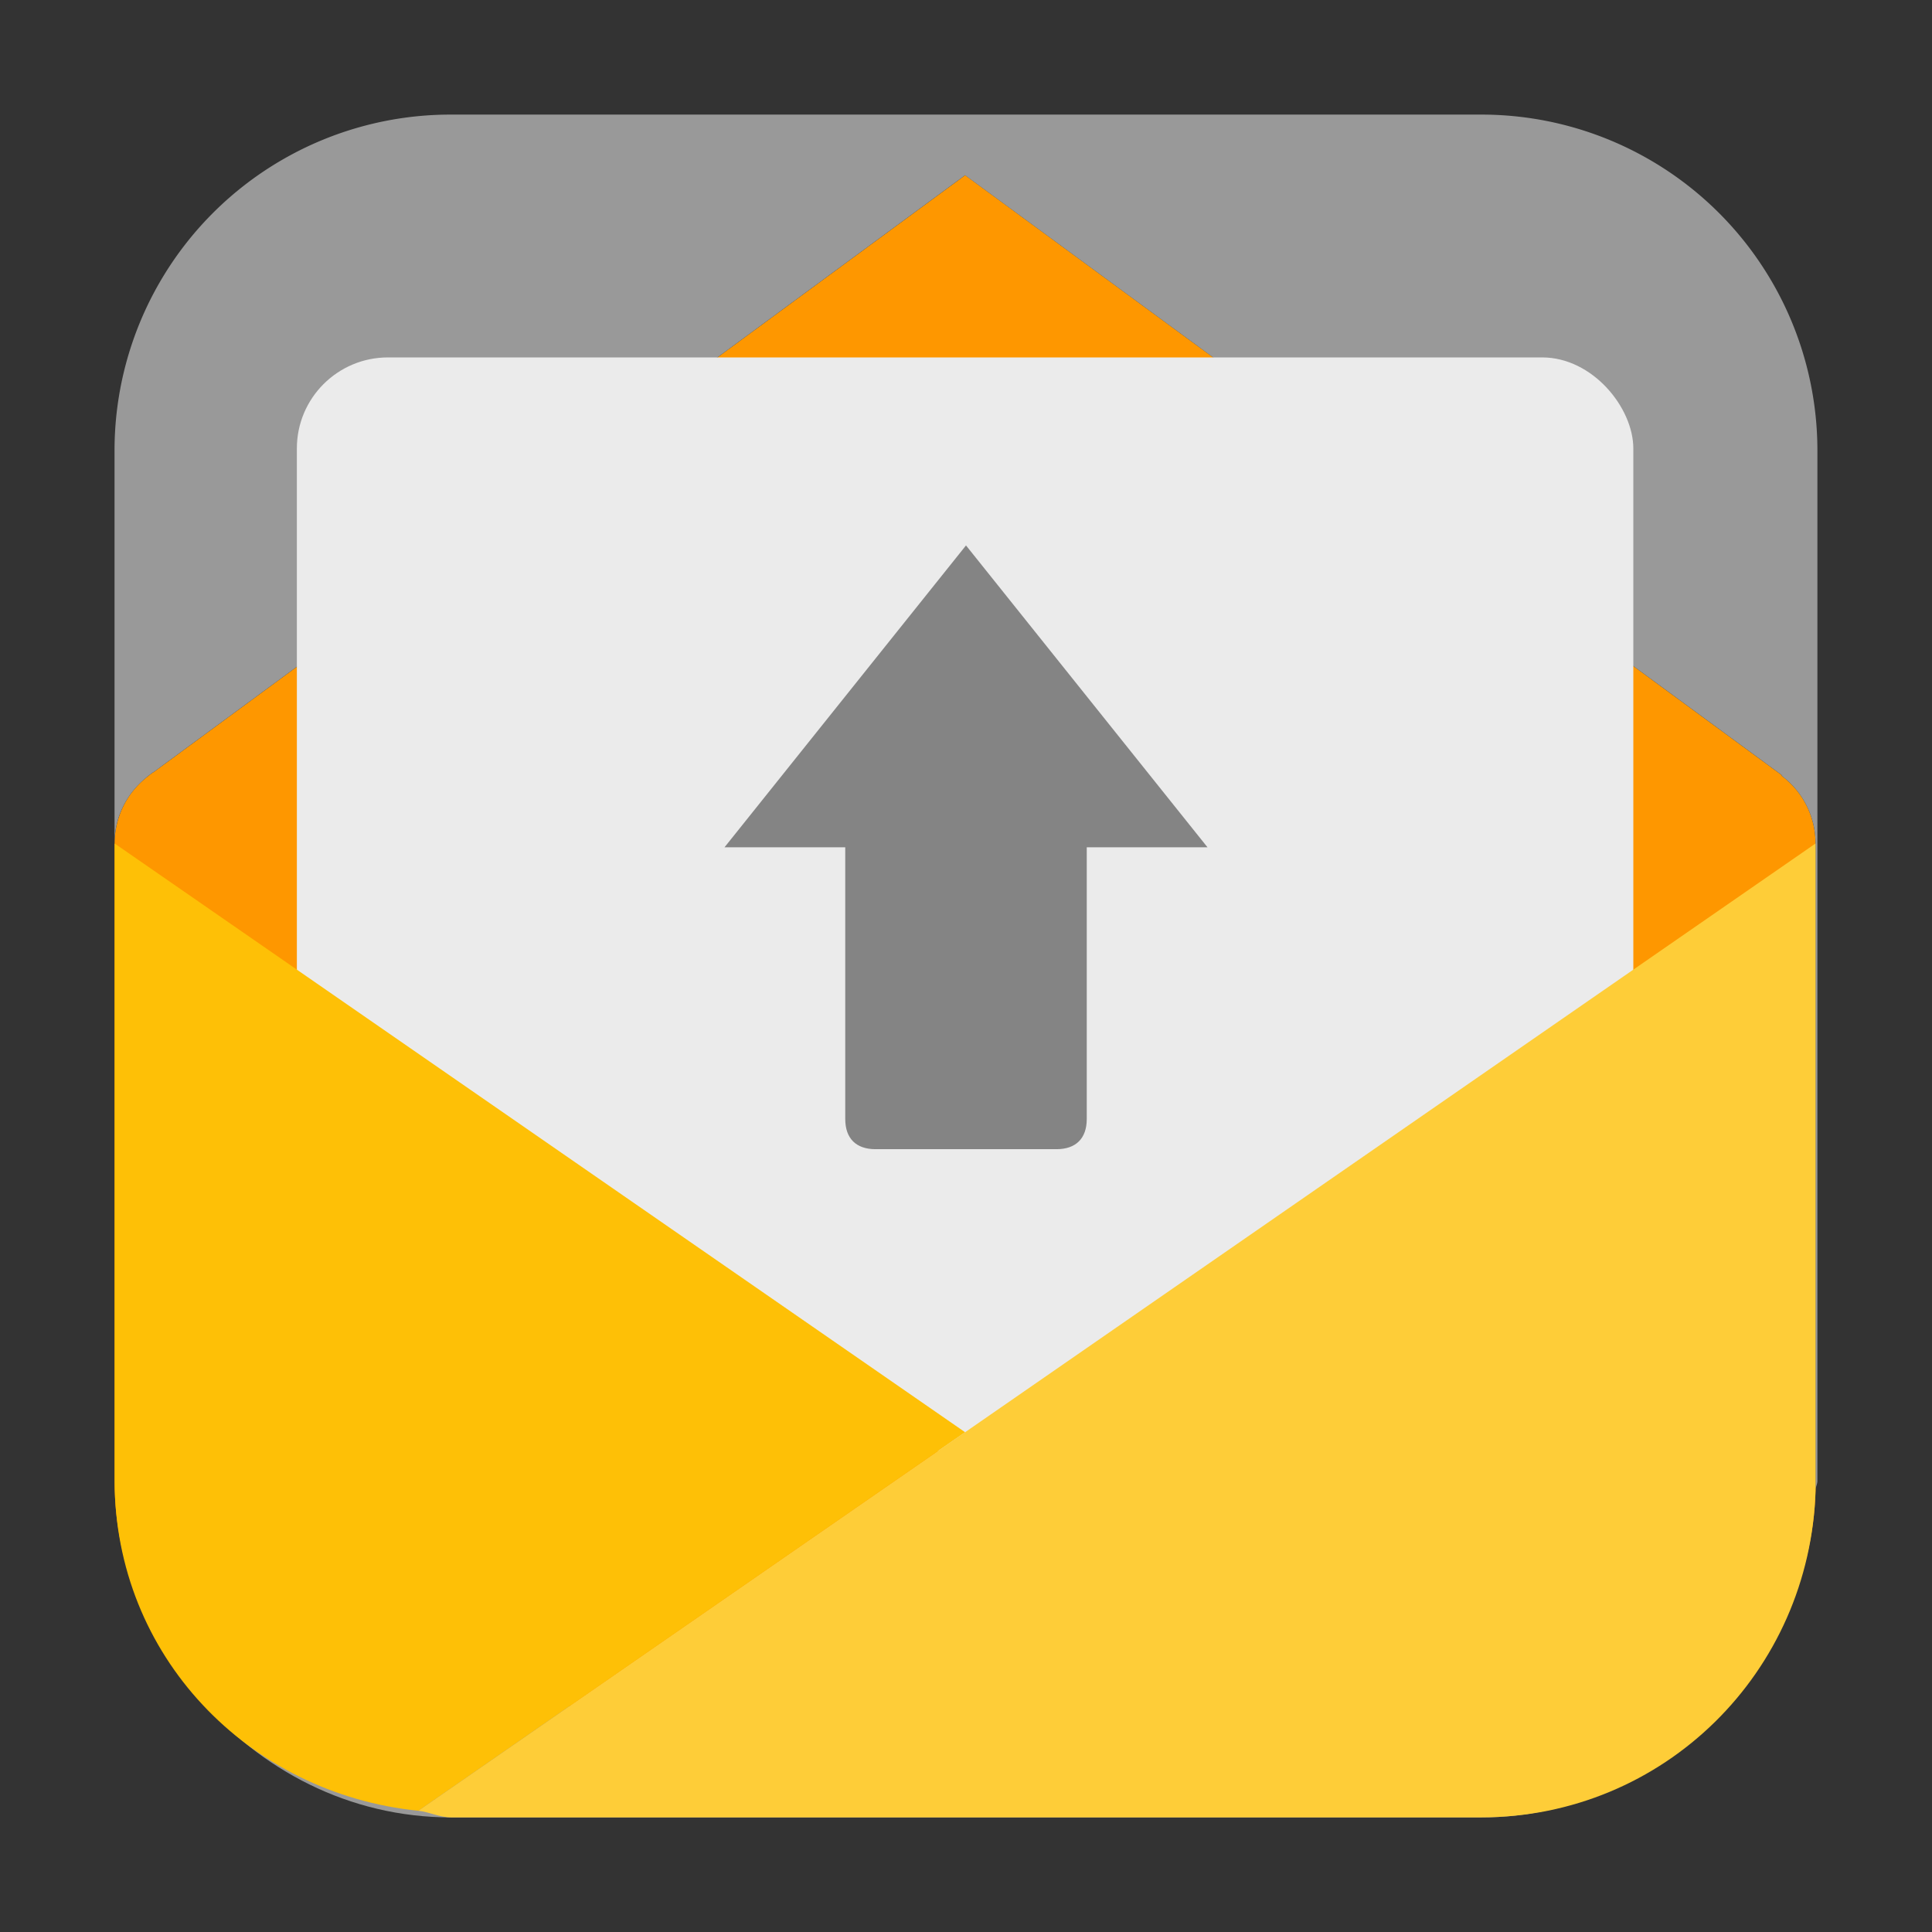 <svg xmlns="http://www.w3.org/2000/svg" height="32" width="32" version="1"><rect width="100%" height="100%" fill="#333333" stroke="none"/><g transform="translate(55.186 -.678)"><path d="M-26.457 28.768l-.67.168h-24.148c-.113 0-.393-.096-.617-.133 1.02 1.187 2.483 1.977 4.18 1.977h17.052c1.711 0 3.182-.806 4.203-2.012z" fill="#999" fill-rule="evenodd"/><path d="M-25.115 25.36V14.649a1.4 1.4 0 0 0-.563-1.123l.006-.008L-39.2 3.58l-13.445 9.889v-.002c-.03.019-.057.042-.084.062l-.016.012v.002a1.402 1.402 0 0 0-.543 1.106v10.556c0 1.393.558 2.623 1.397 3.598.224.037.504.133.617.133h24.148l.67-.168c.79-.932 1.305-2.095 1.342-3.408z" fill="#fe9700" fill-rule="evenodd"/><path d="M-47.713 2.576a5.565 5.565 0 0 0-5.576 5.577v6.496c0-.451.215-.848.543-1.106v-.002l.016-.012c.027-.02.055-.043.084-.062v.002A95774.3 95774.3 0 0 0-39.201 3.58l13.53 9.938-.007.008a1.4 1.4 0 0 1 .563 1.123v10.71c.002-.054.031-.099.031-.154V8.153a5.565 5.565 0 0 0-5.576-5.577z" fill="#999" fill-rule="evenodd"/><rect x="-50.269" y="6.598" width="22.136" height="18.112" ry="1.508" rx="1.509" fill="#ebebeb"/><path d="M-25.115 25.36V14.649L-48.258 30.67c.189.02.352.11.545.11h17.053c3.034 0 5.459-2.408 5.545-5.42z" fill="#fecd38" fill-rule="evenodd"/><path d="M-39.201 24.4l-14.086-9.751v10.556c0 2.895 2.212 5.18 5.03 5.465z" fill="#fec006" fill-rule="evenodd"/><path d="M-39.186 9.712l-4 5h2v4.5c0 .326.183.5.5.5h3c.316 0 .5-.174.5-.5v-4.5h2z" fill="#848484"/></g></svg>